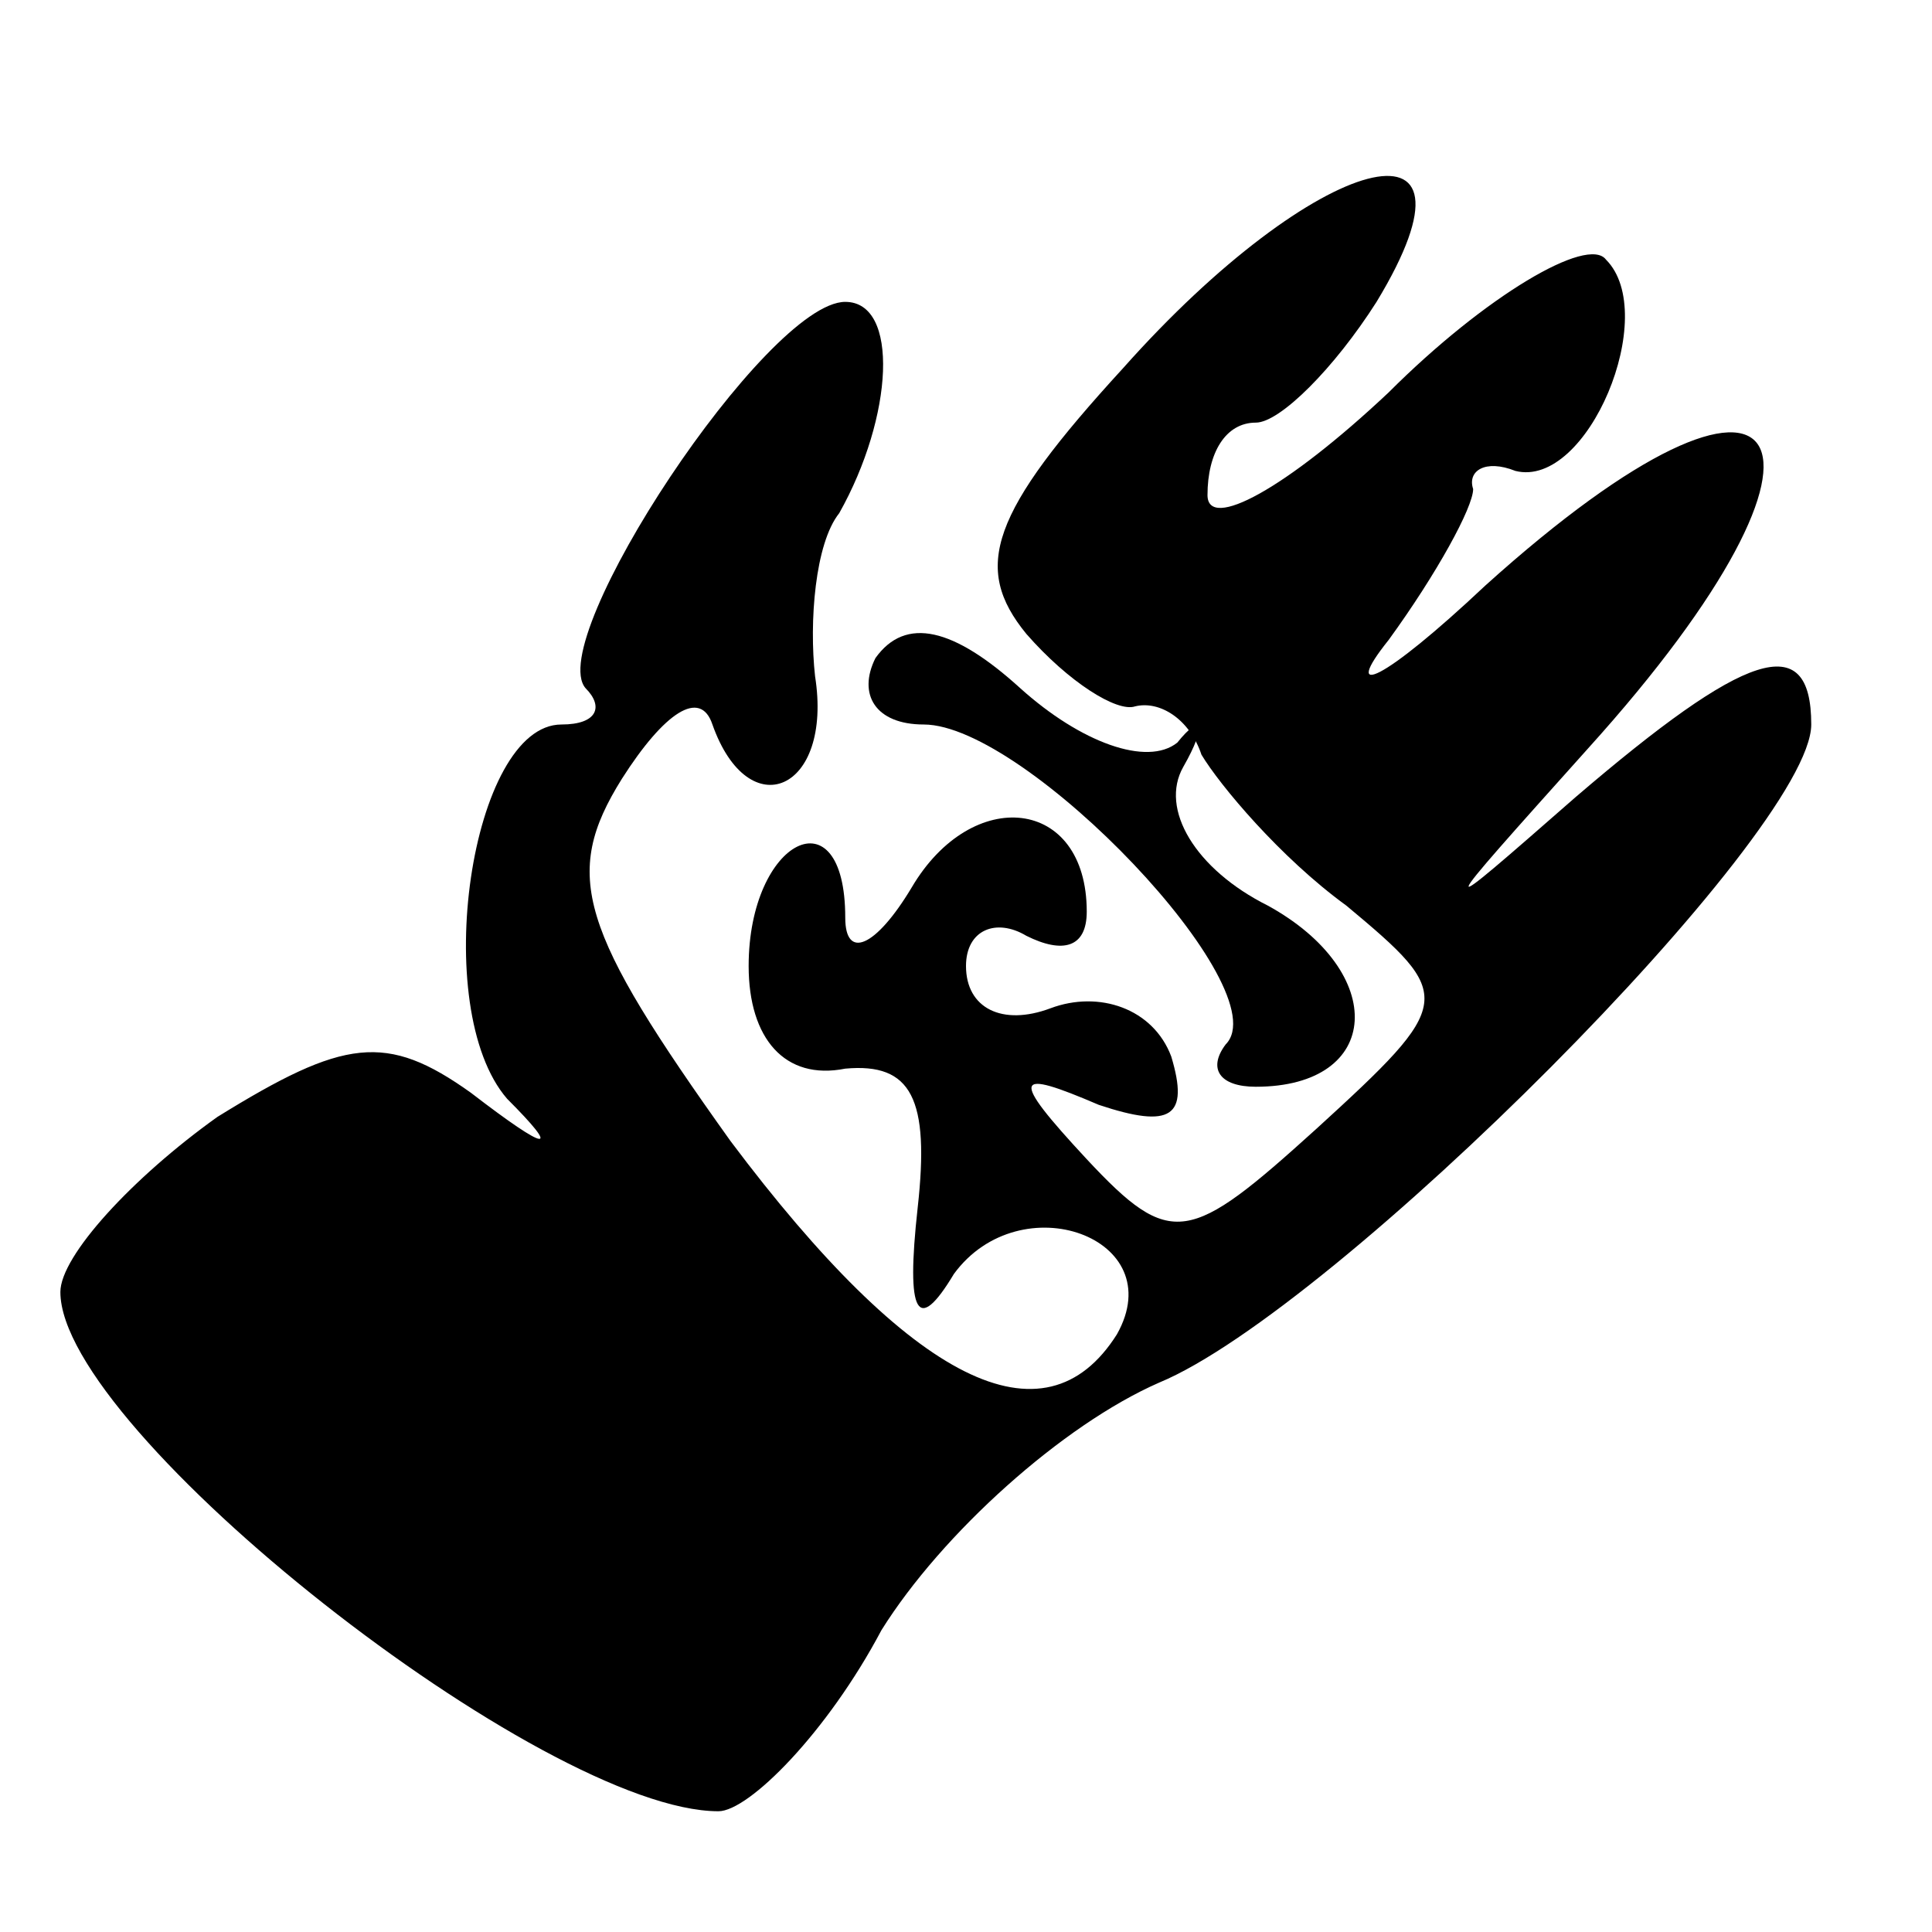 <?xml version="1.0" standalone="no"?>
<!DOCTYPE svg PUBLIC "-//W3C//DTD SVG 20010904//EN"
 "http://www.w3.org/TR/2001/REC-SVG-20010904/DTD/svg10.dtd">
<svg version="1.0" xmlns="http://www.w3.org/2000/svg"
 width="32pt" height="32pt" viewBox="0 0 32 32"
 preserveAspectRatio="xMidYMid meet">
<g transform="translate(0,32) scale(0.1,-0.1)"
fill="#000000" stroke="none">
<path fill="#000000" stroke="none" d="M186 259 c-22 -24 -25 -33 -16 -44 7
-8 15 -13 18 -12 4 1 9 -2 11 -8 3 -5 13 -17 24 -25 18 -15 18 -16 -5 -37 -21
-19 -24 -20 -38 -5 -13 14 -12 15 2 9 12 -4 15 -2 12 8 -3 8 -12 11 -20 8 -8
-3 -14 0 -14 7 0 6 5 8 10 5 6 -3 10 -2 10 4 0 19 -19 21 -29 4 -6 -10 -11
-12 -11 -5 0 21 -16 13 -16 -8 0 -12 6 -19 16 -17 11 1 14 -5 12 -23 -2 -18 0
-21 6 -11 11 15 36 6 27 -10 -12 -19 -34 -8 -64 32 -25 35 -28 44 -18 60 7 11
13 15 15 9 6 -17 20 -11 17 8 -1 9 0 22 4 27 9 16 10 35 1 35 -13 0 -50 -56
-43 -64 3 -3 2 -6 -4 -6 -15 0 -22 -47 -9 -62 9 -9 7 -9 -6 1 -14 10 -21 9
-42 -4 -14 -10 -26 -23 -26 -29 0 -23 80 -86 109 -86 5 0 18 13 27 30 10 16
30 34 46 41 29 12 108 91 108 109 0 16 -11 12 -39 -12 -24 -21 -24 -21 2 8 47
52 34 73 -17 27 -17 -16 -24 -19 -16 -9 8 11 14 22 14 25 -1 3 2 5 7 3 12 -3
24 26 15 35 -3 4 -20 -6 -36 -22 -17 -16 -30 -23 -30 -17 0 7 3 12 8 12 4 0
13 9 20 20 20 33 -10 25 -42 -11z"/>
<path fill="#000000" stroke="none" d="M145 211 c-3 -6 0 -11 8 -11 17 0 59
-44 50 -53 -3 -4 -1 -7 5 -7 21 0 22 19 2 30 -12 6 -18 16 -14 23 4 7 3 9 -1
4 -5 -4 -16 0 -26 9 -11 10 -19 12 -24 5z"/>
</g>
</svg>
